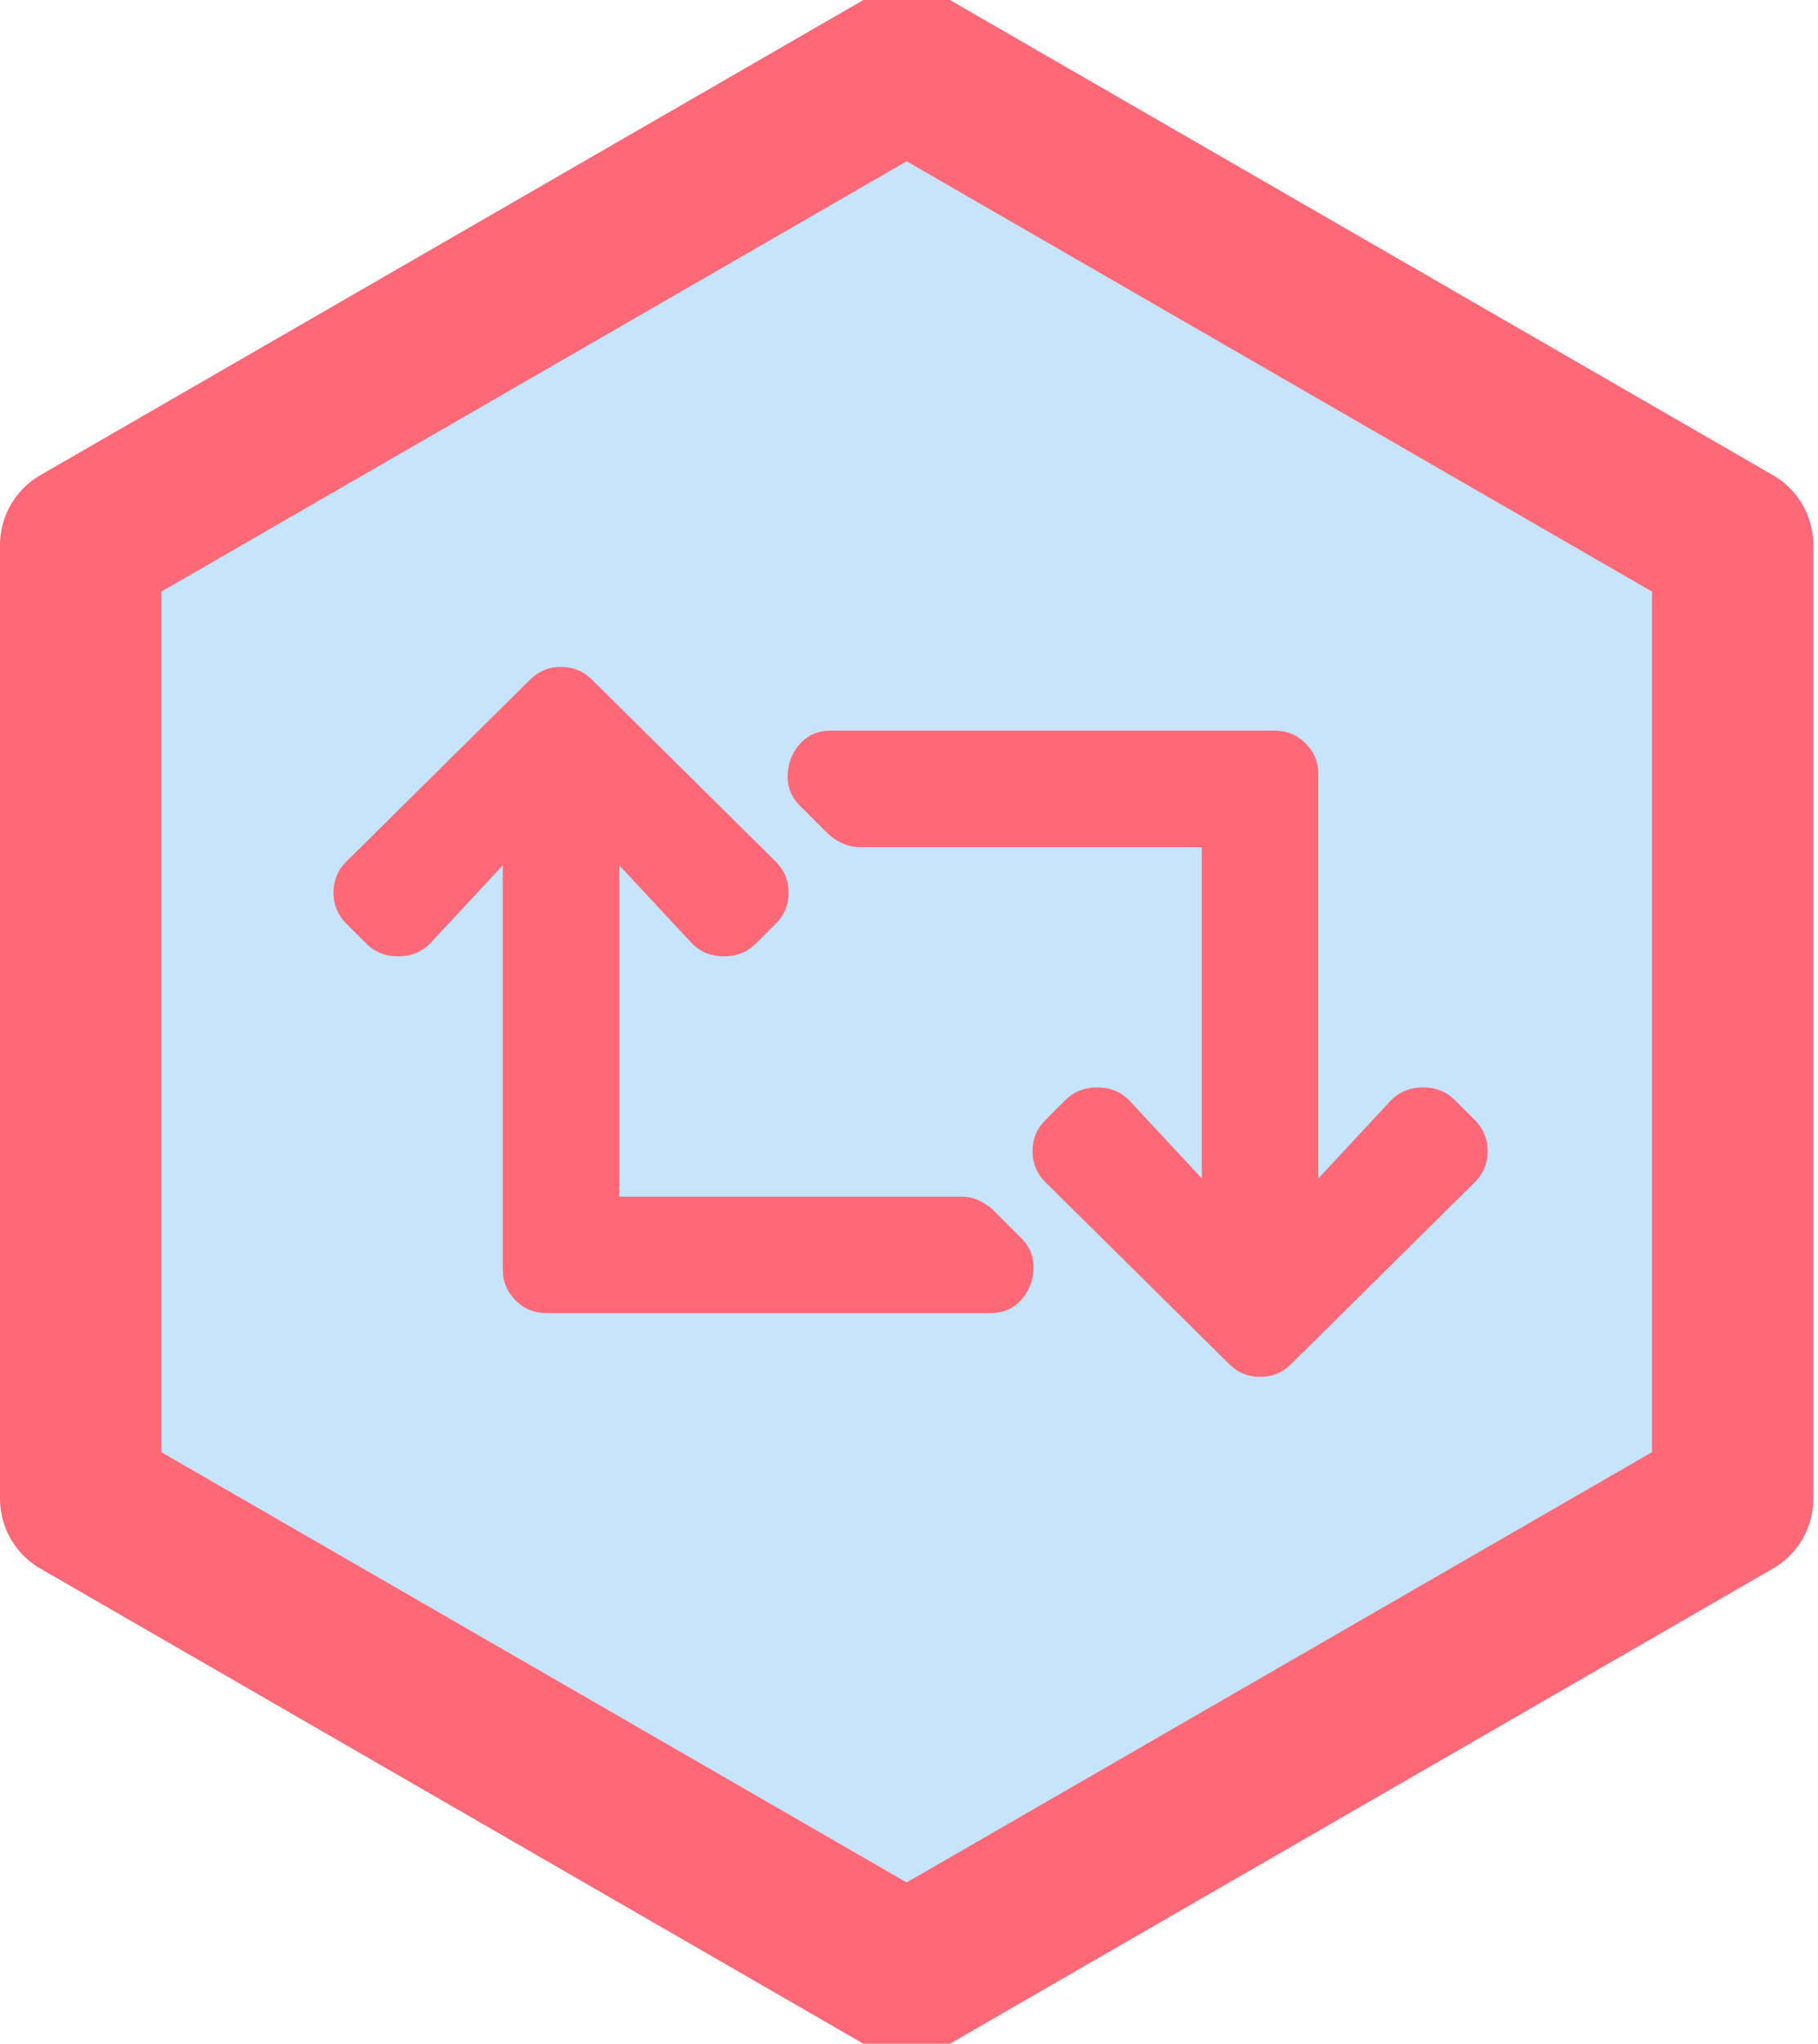 <?xml version="1.0" encoding="UTF-8"?>
<svg width="169px" height="190px" viewBox="0 0 169 190" version="1.1" xmlns="http://www.w3.org/2000/svg" xmlns:xlink="http://www.w3.org/1999/xlink">
    <!-- Generator: Sketch 48.2 (47327) - http://www.bohemiancoding.com/sketch -->
    <title>pinax-referrals</title>
    <desc>Created with Sketch.</desc>
    <defs>
        <polygon id="path-1" points="69.282 0 138.564 40 138.564 120 69.282 160 3.19744231e-14 120 -1.24344979e-14 40"></polygon>
    </defs>
    <g id="Hexagons" stroke="none" stroke-width="1" fill="none" fill-rule="evenodd" transform="translate(-256, -665)">
        <g id="pinax-referrals" transform="translate(271, 680)">
            <g id="Polygon-Copy-22" stroke-linejoin="round">
                <use fill="#C6E4FB" fill-rule="evenodd" xlink:href="#path-1"></use>
                <path stroke="#FF6977" stroke-width="15" d="M69.282,-8.66 L146.064,35.67 L146.064,124.33 L69.282,168.66 L-7.5,124.33 L-7.5,35.67 L69.282,-8.66 Z"></path>
            </g>
            <path d="M105.015,111.815 C104.226,112.605 103.267,113 102.138,113 C101.01,113 100.051,112.605 99.262,111.815 L82.169,94.892 C81.379,94.103 80.985,93.144 80.985,92.015 C80.985,90.887 81.379,89.928 82.169,89.138 L84.031,87.277 C84.821,86.487 85.808,86.092 86.992,86.092 C88.177,86.092 89.164,86.487 89.954,87.277 L96.723,94.554 L96.723,63.754 L64.908,63.754 C63.892,63.754 62.933,63.359 62.031,62.569 L59.323,59.862 C58.533,59.072 58.167,58.113 58.223,56.985 C58.279,55.856 58.674,54.897 59.408,54.108 C60.141,53.318 61.072,52.923 62.2,52.923 L103.492,52.923 C104.621,52.923 105.579,53.318 106.369,54.108 C107.159,54.897 107.554,55.856 107.554,56.985 L107.554,94.554 L114.323,87.277 C115.113,86.487 116.1,86.092 117.285,86.092 C118.469,86.092 119.456,86.487 120.246,87.277 L122.108,89.138 C122.897,89.928 123.292,90.887 123.292,92.015 C123.292,93.144 122.897,94.103 122.108,94.892 L105.015,111.815 Z M77.262,97.431 L79.969,100.138 C80.759,100.928 81.126,101.887 81.069,103.015 C81.013,104.144 80.618,105.103 79.885,105.892 C79.151,106.682 78.221,107.077 77.092,107.077 L35.8,107.077 C34.672,107.077 33.713,106.682 32.923,105.892 C32.133,105.103 31.738,104.144 31.738,103.015 L31.738,65.446 L24.969,72.723 C24.179,73.513 23.192,73.908 22.008,73.908 C20.823,73.908 19.836,73.513 19.046,72.723 L17.185,70.862 C16.395,70.072 16,69.113 16,67.985 C16,66.856 16.395,65.897 17.185,65.108 L34.277,48.185 C35.067,47.395 36.026,47 37.154,47 C38.282,47 39.241,47.395 40.031,48.185 L57.123,65.108 C57.913,65.897 58.308,66.856 58.308,67.985 C58.308,69.113 57.913,70.072 57.123,70.862 L55.262,72.723 C54.472,73.513 53.485,73.908 52.3,73.908 C51.115,73.908 50.128,73.513 49.338,72.723 L42.569,65.446 L42.569,96.246 L74.385,96.246 C75.4,96.246 76.359,96.641 77.262,97.431 Z" fill="#FF6977"></path>
        </g>
    </g>
</svg>